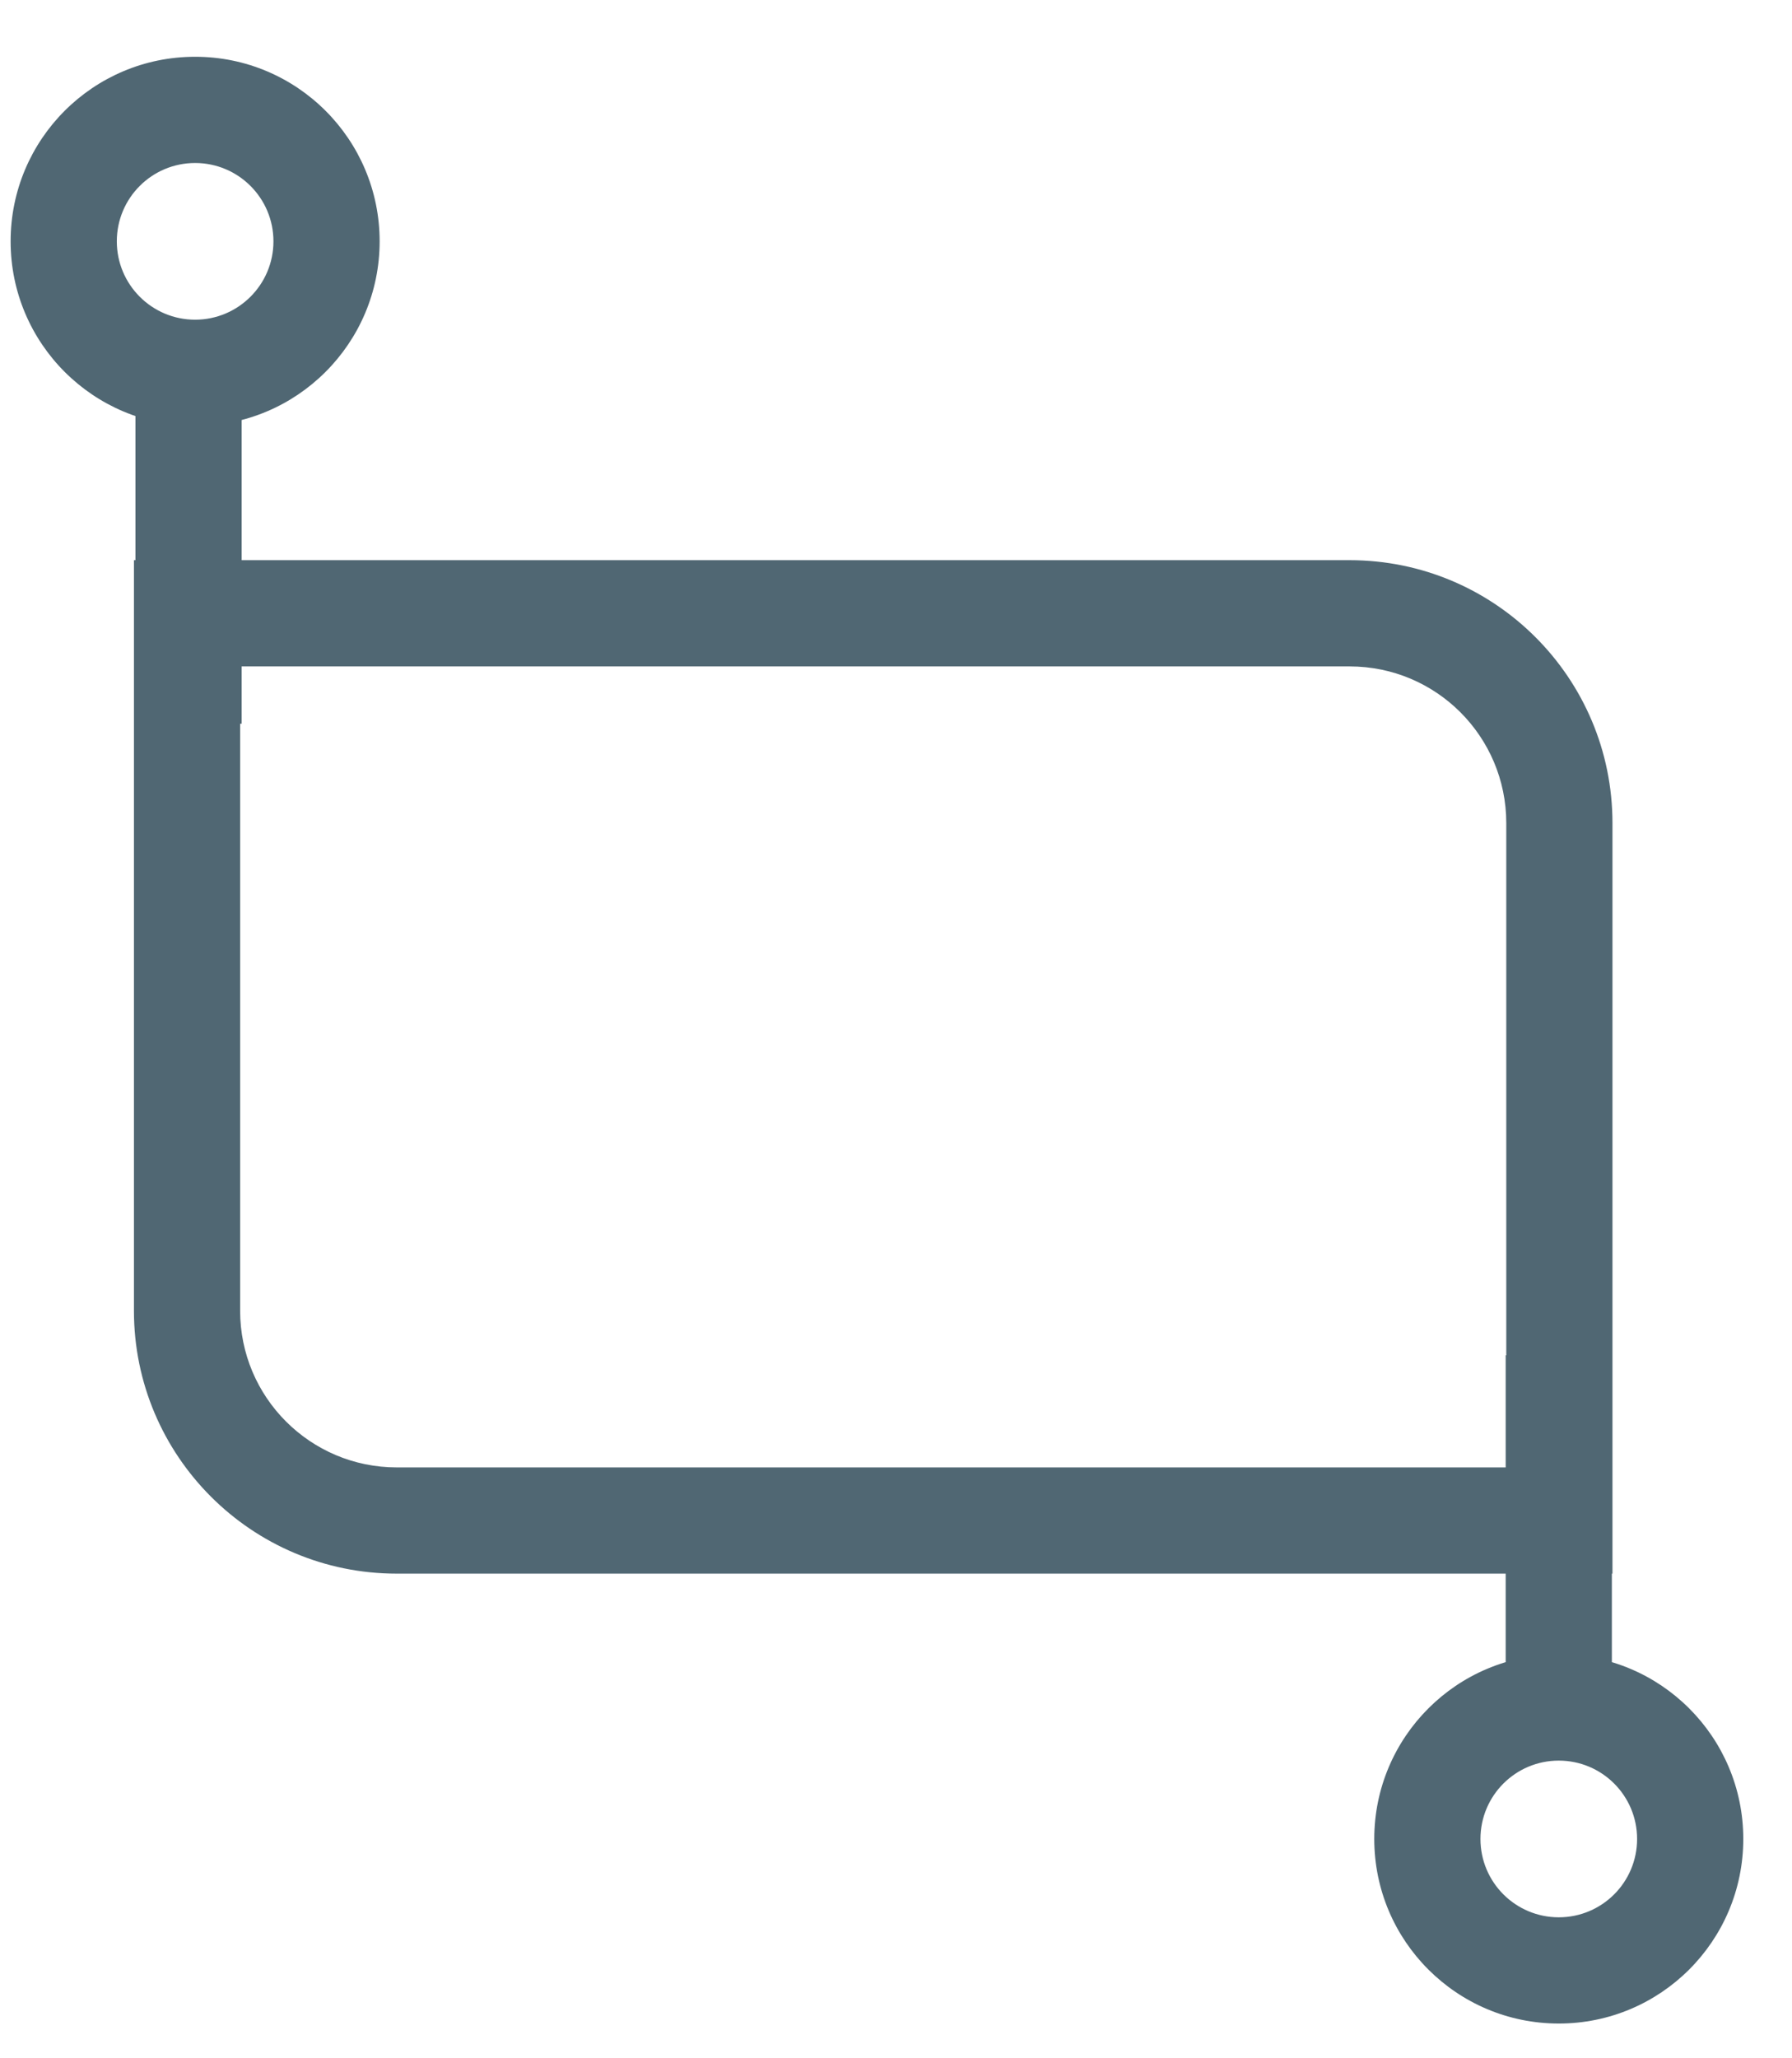 <?xml version="1.0" encoding="UTF-8"?>
<svg width="27px" height="31px" viewBox="0 0 27 31" version="1.1" xmlns="http://www.w3.org/2000/svg" xmlns:xlink="http://www.w3.org/1999/xlink">
    <!-- Generator: Sketch 50.2 (55047) - http://www.bohemiancoding.com/sketch -->
    <title>Group 38</title>
    <desc>Created with Sketch.</desc>
    <defs></defs>
    <g id="Page-1" stroke="none" stroke-width="1" fill="none" fill-rule="evenodd">
        <g id="图标" transform="translate(-649, -300)" fill="#506773" fill-rule="nonzero">
            <g id="Group-38" transform="translate(649, 300)">
                <path d="M3.618,10.037 L3.618,19.741 C3.618,21.044 4.675,22.101 5.978,22.101 L22.695,22.101 L22.695,12.397 C22.695,11.093 21.639,10.037 20.335,10.037 L3.618,10.037 Z M2.018,8.437 L20.335,8.437 C22.522,8.437 24.295,10.21 24.295,12.397 L24.295,23.701 L5.978,23.701 C3.791,23.701 2.018,21.928 2.018,19.741 L2.018,8.437 Z M3.641,10.9 L2.041,10.9 L2.041,5.458 L3.641,5.458 L3.641,10.9 Z M24.286,25.855 L22.686,25.855 L22.686,20.412 L24.286,20.412 L24.286,25.855 Z M2.94,6.415 C1.404,6.415 0.16,5.17 0.16,3.635 C0.16,2.099 1.404,0.855 2.94,0.855 C4.475,0.855 5.72,2.099 5.72,3.635 C5.72,5.17 4.475,6.415 2.94,6.415 Z M2.94,4.815 C3.591,4.815 4.12,4.286 4.12,3.635 C4.12,2.983 3.591,2.455 2.94,2.455 C2.288,2.455 1.76,2.983 1.76,3.635 C1.76,4.286 2.288,4.815 2.94,4.815 Z M23.486,30.477 C21.951,30.477 20.706,29.233 20.706,27.697 C20.706,26.162 21.951,24.917 23.486,24.917 C25.021,24.917 26.266,26.162 26.266,27.697 C26.266,29.233 25.021,30.477 23.486,30.477 Z M23.486,28.877 C24.138,28.877 24.666,28.349 24.666,27.697 C24.666,27.045 24.138,26.517 23.486,26.517 C22.834,26.517 22.306,27.045 22.306,27.697 C22.306,28.349 22.834,28.877 23.486,28.877 Z" id="Rectangle-5"></path>
            </g>
        </g>
    </g>
</svg>
